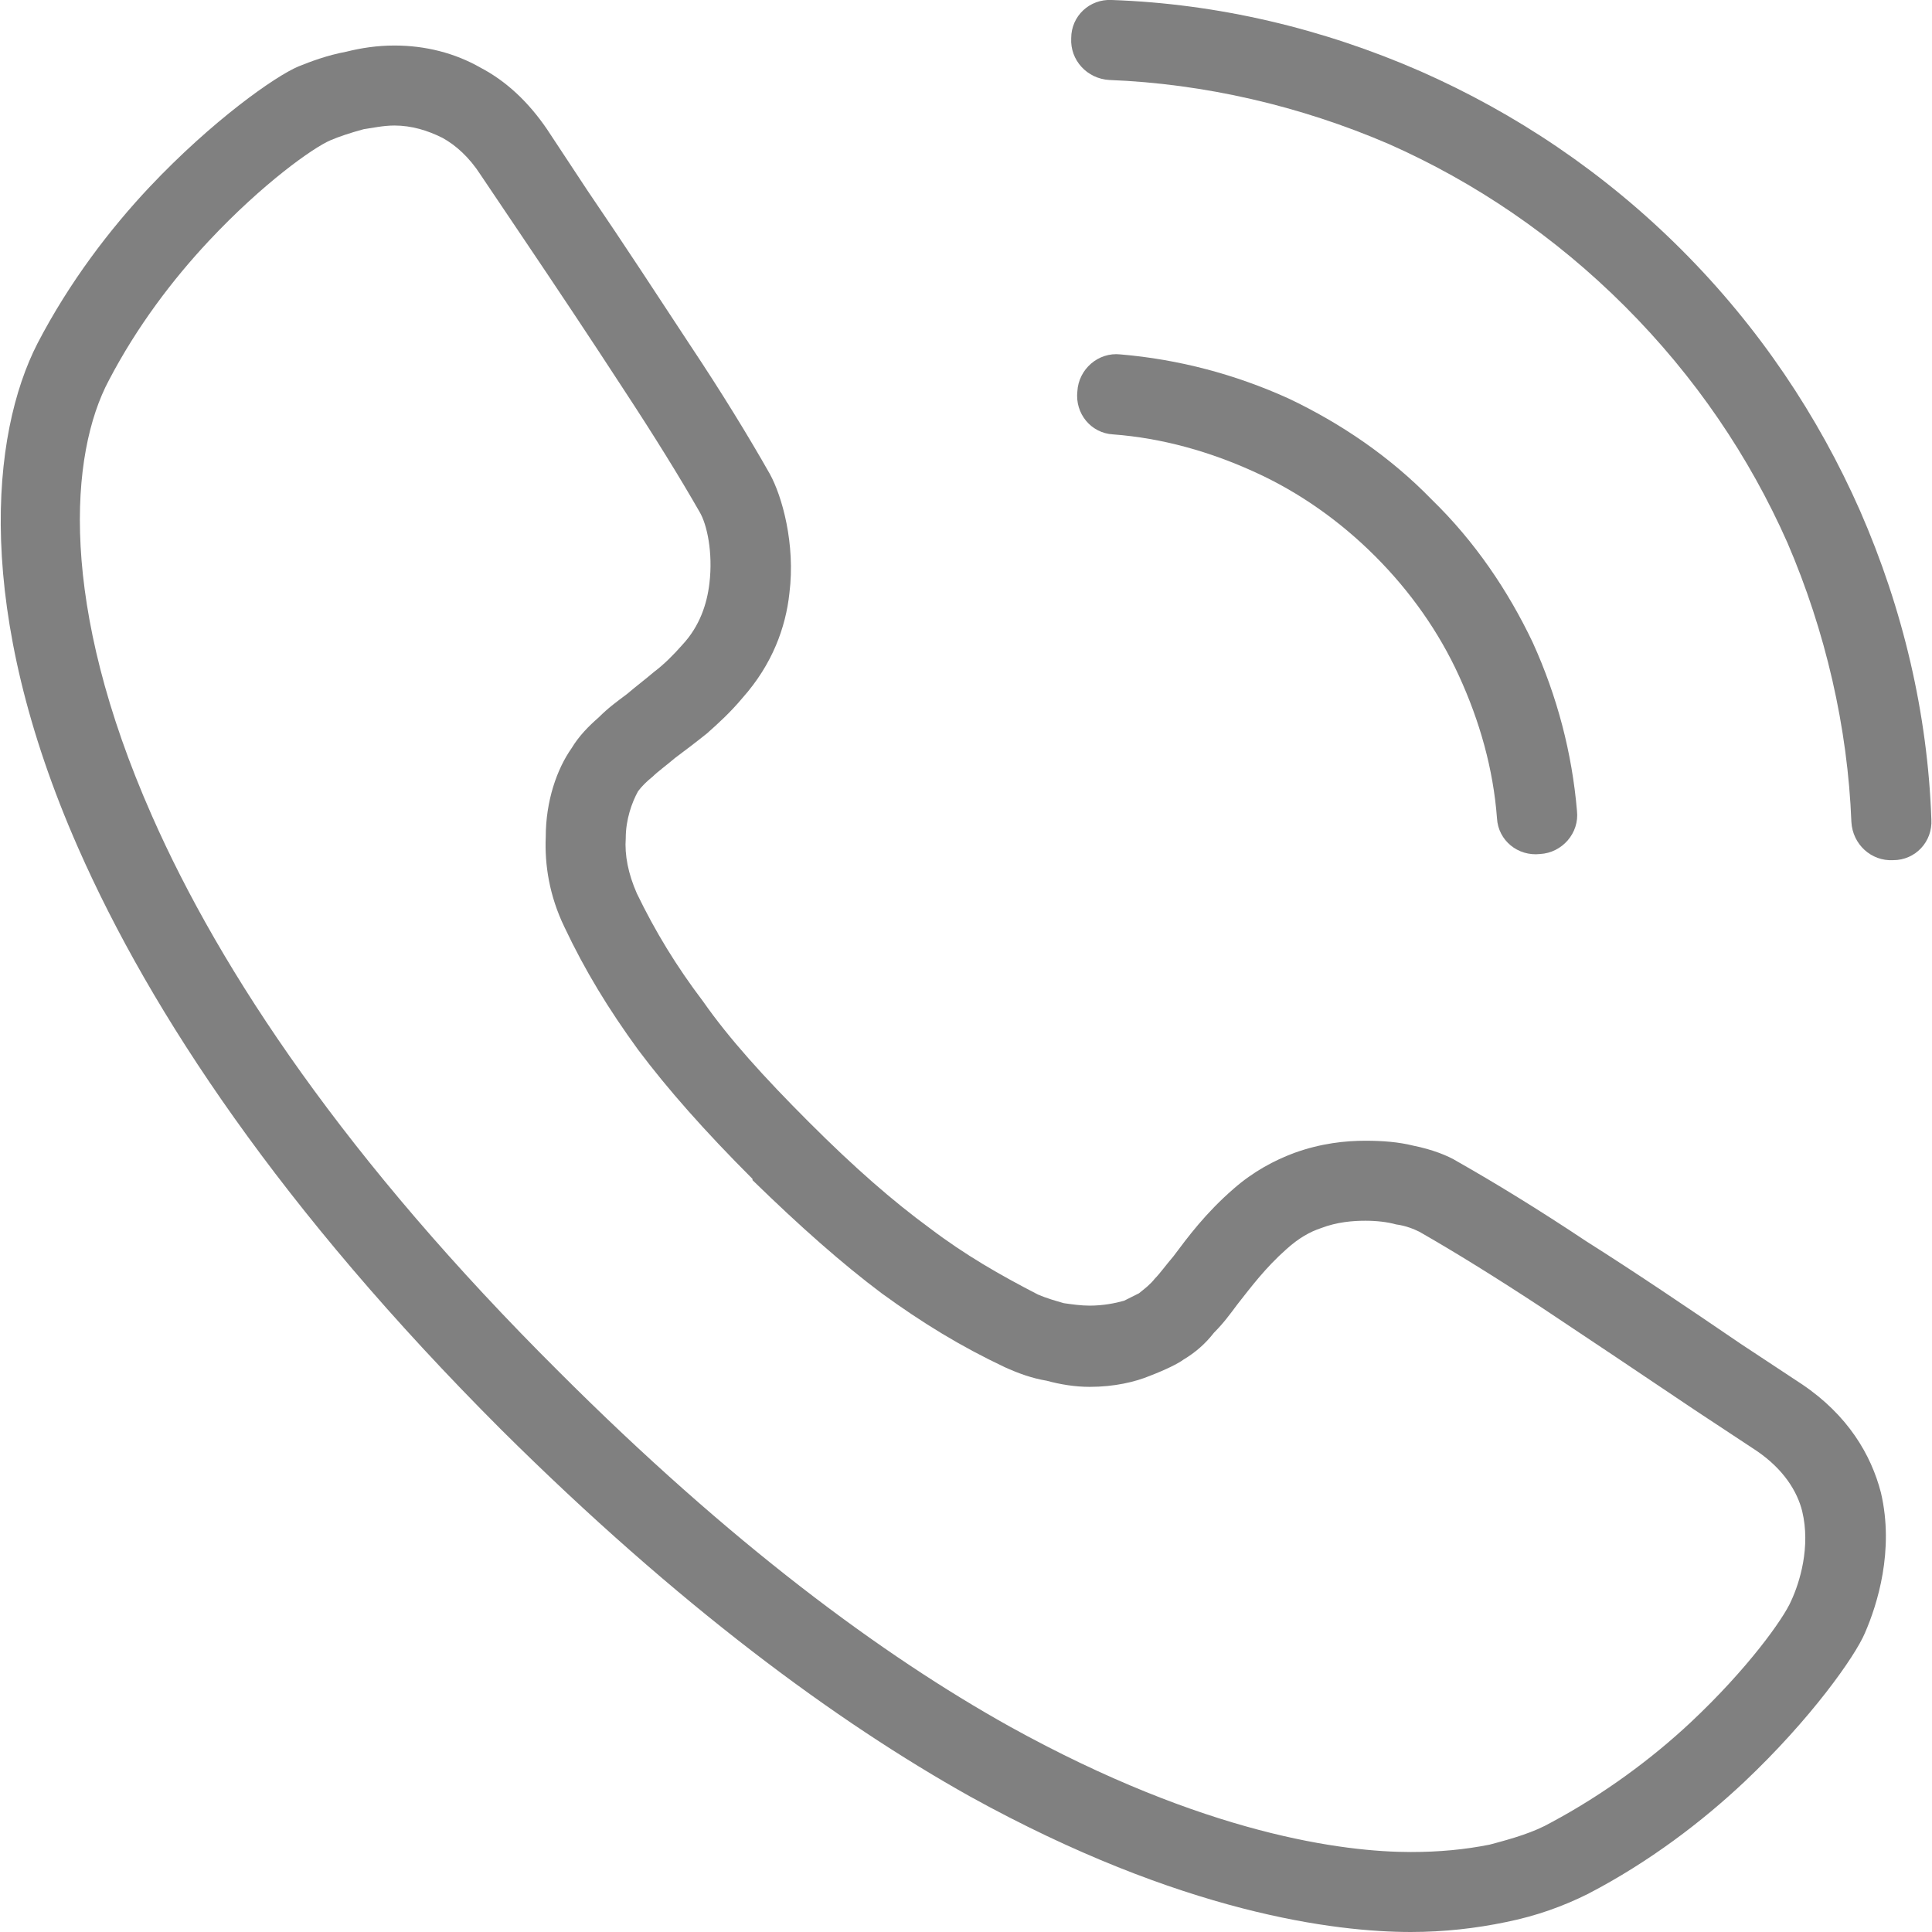 <?xml version="1.0" encoding="UTF-8"?>
<!DOCTYPE svg PUBLIC "-//W3C//DTD SVG 1.1//EN" "http://www.w3.org/Graphics/SVG/1.1/DTD/svg11.dtd">
<!-- Creator: CorelDRAW 2018 (64-Bit) -->
<svg xmlns="http://www.w3.org/2000/svg" xml:space="preserve" width="24px" height="24px" version="1.1" style="shape-rendering:geometricPrecision; text-rendering:geometricPrecision; image-rendering:optimizeQuality; fill-rule:evenodd; clip-rule:evenodd"
viewBox="0 0 1.569 1.57"
 xmlns:xlink="http://www.w3.org/1999/xlink">
 <defs>
  <style type="text/css">
   <![CDATA[
    .fil0 {fill:gray;fill-rule:nonzero}
   ]]>
  </style>
 </defs>
 <g id="Layer_x0020_1">
  <g id="_2418398763808">
   <path class="fil0" d="M0.901 0.065c-0.018,-0.001 -0.032,-0.016 -0.031,-0.034 0,-0.018 0.015,-0.032 0.033,-0.031 0.086,0.003 0.171,0.023 0.251,0.058 0.077,0.034 0.149,0.082 0.212,0.145 0.063,0.063 0.111,0.135 0.145,0.212 0.035,0.08 0.055,0.165 0.058,0.251 0.001,0.018 -0.013,0.033 -0.031,0.033 -0.018,0.001 -0.033,-0.013 -0.034,-0.031 -0.003,-0.077 -0.021,-0.155 -0.052,-0.227 -0.031,-0.07 -0.075,-0.135 -0.132,-0.192 -0.057,-0.057 -0.122,-0.101 -0.192,-0.132 -0.072,-0.031 -0.15,-0.049 -0.227,-0.052z"/>
   <path class="fil0" d="M1.281 0.659c0.002,0.018 -0.012,0.034 -0.03,0.035 -0.018,0.002 -0.034,-0.011 -0.035,-0.029 -0.003,-0.04 -0.014,-0.079 -0.031,-0.116 -0.016,-0.035 -0.039,-0.068 -0.068,-0.097 -0.029,-0.029 -0.062,-0.052 -0.097,-0.068 -0.037,-0.017 -0.076,-0.028 -0.116,-0.031 -0.018,-0.001 -0.031,-0.017 -0.029,-0.035 0.001,-0.018 0.017,-0.032 0.035,-0.03 0.047,0.004 0.093,0.016 0.137,0.036 0.042,0.02 0.082,0.047 0.116,0.082 0.035,0.034 0.062,0.074 0.082,0.116 0.02,0.044 0.032,0.09 0.036,0.137z"/>
   <path class="fil0" d="M0.611 0.958c-0.039,-0.039 -0.069,-0.073 -0.093,-0.105 -0.024,-0.033 -0.043,-0.064 -0.06,-0.1 -0.012,-0.025 -0.016,-0.05 -0.015,-0.073 0,-0.029 0.009,-0.055 0.021,-0.072 0.006,-0.01 0.014,-0.018 0.022,-0.025 0.008,-0.008 0.015,-0.013 0.023,-0.019 0.007,-0.006 0.015,-0.012 0.022,-0.018 0.008,-0.006 0.016,-0.014 0.023,-0.022 0.014,-0.015 0.02,-0.033 0.022,-0.05 0.003,-0.025 -0.002,-0.048 -0.008,-0.058 -0.016,-0.028 -0.037,-0.062 -0.062,-0.1 -0.026,-0.04 -0.054,-0.082 -0.083,-0.125l-0.033 -0.049c-0.009,-0.014 -0.02,-0.024 -0.031,-0.03 -0.012,-0.006 -0.025,-0.01 -0.039,-0.01 -0.009,0 -0.018,0.002 -0.025,0.003 -0.011,0.003 -0.02,0.006 -0.027,0.009 -0.014,0.006 -0.055,0.035 -0.099,0.082 -0.029,0.031 -0.058,0.069 -0.081,0.113 -0.032,0.06 -0.041,0.182 0.035,0.354 0.056,0.127 0.158,0.28 0.331,0.452 0.139,0.139 0.262,0.23 0.366,0.288 0.159,0.088 0.272,0.102 0.326,0.102 0.023,0 0.044,-0.002 0.064,-0.006 0.019,-0.005 0.036,-0.01 0.05,-0.018 0.043,-0.023 0.082,-0.052 0.113,-0.081 0.047,-0.044 0.076,-0.085 0.082,-0.099 0.007,-0.015 0.016,-0.044 0.009,-0.073 -0.004,-0.016 -0.015,-0.034 -0.037,-0.049l-0.05 -0.033c-0.043,-0.029 -0.085,-0.057 -0.124,-0.083 -0.038,-0.025 -0.072,-0.046 -0.1,-0.062 -0.004,-0.002 -0.011,-0.005 -0.019,-0.006 -0.007,-0.002 -0.016,-0.003 -0.025,-0.003 -0.01,0 -0.023,0.001 -0.036,0.006 -0.009,0.003 -0.018,0.008 -0.028,0.017 -0.017,0.015 -0.029,0.031 -0.04,0.045 -0.006,0.008 -0.011,0.015 -0.019,0.023 -0.007,0.009 -0.015,0.016 -0.025,0.022l0 0c-0.004,0.003 -0.014,0.008 -0.027,0.013 -0.012,0.005 -0.029,0.009 -0.049,0.009 -0.012,0 -0.024,-0.002 -0.035,-0.005 -0.012,-0.002 -0.023,-0.006 -0.034,-0.011 -0.036,-0.017 -0.067,-0.036 -0.1,-0.06 -0.032,-0.024 -0.066,-0.054 -0.105,-0.092l0 -0.001zm-0.04 -0.144c0.021,0.03 0.049,0.061 0.086,0.098 0.037,0.037 0.068,0.064 0.098,0.086 0.029,0.022 0.057,0.038 0.088,0.054 0.007,0.003 0.014,0.005 0.021,0.007 0.007,0.001 0.014,0.002 0.021,0.002 0.011,0 0.021,-0.002 0.028,-0.004 0.006,-0.003 0.01,-0.005 0.012,-0.006 0.005,-0.004 0.009,-0.007 0.013,-0.012 0.004,-0.004 0.009,-0.011 0.015,-0.018 0.012,-0.016 0.026,-0.035 0.049,-0.055 0.016,-0.014 0.033,-0.023 0.049,-0.029 0.022,-0.008 0.042,-0.01 0.058,-0.01 0.014,0 0.027,0.001 0.039,0.004 0.015,0.003 0.028,0.008 0.036,0.013 0.03,0.017 0.066,0.039 0.105,0.065 0.038,0.024 0.081,0.053 0.125,0.083l0.05 0.033c0.037,0.025 0.056,0.057 0.064,0.088 0.011,0.047 -0.003,0.091 -0.013,0.114 -0.008,0.019 -0.044,0.07 -0.098,0.121 -0.034,0.032 -0.077,0.065 -0.127,0.091 -0.02,0.01 -0.042,0.018 -0.067,0.023 -0.024,0.005 -0.05,0.008 -0.077,0.008 -0.061,0 -0.186,-0.015 -0.358,-0.11 -0.109,-0.061 -0.237,-0.155 -0.381,-0.298 -0.179,-0.179 -0.285,-0.339 -0.344,-0.473 -0.085,-0.193 -0.071,-0.336 -0.033,-0.41 0.026,-0.05 0.059,-0.093 0.091,-0.127 0.051,-0.054 0.102,-0.09 0.121,-0.098 0.01,-0.004 0.023,-0.009 0.039,-0.012 0.012,-0.003 0.025,-0.005 0.039,-0.005 0.025,0 0.049,0.006 0.07,0.018 0.021,0.011 0.039,0.028 0.054,0.05l0.033 0.05c0.03,0.044 0.058,0.087 0.083,0.125 0.026,0.039 0.048,0.075 0.065,0.105 0.01,0.018 0.021,0.057 0.016,0.097 -0.003,0.028 -0.014,0.058 -0.038,0.085 -0.01,0.012 -0.02,0.021 -0.029,0.029 -0.01,0.008 -0.018,0.014 -0.026,0.02 -0.007,0.006 -0.014,0.011 -0.018,0.015 -0.005,0.004 -0.009,0.008 -0.012,0.012 -0.005,0.009 -0.01,0.023 -0.01,0.038 -0.001,0.014 0.002,0.029 0.009,0.045 0.015,0.031 0.032,0.059 0.054,0.088z"/>
  </g>
 </g>
</svg>
